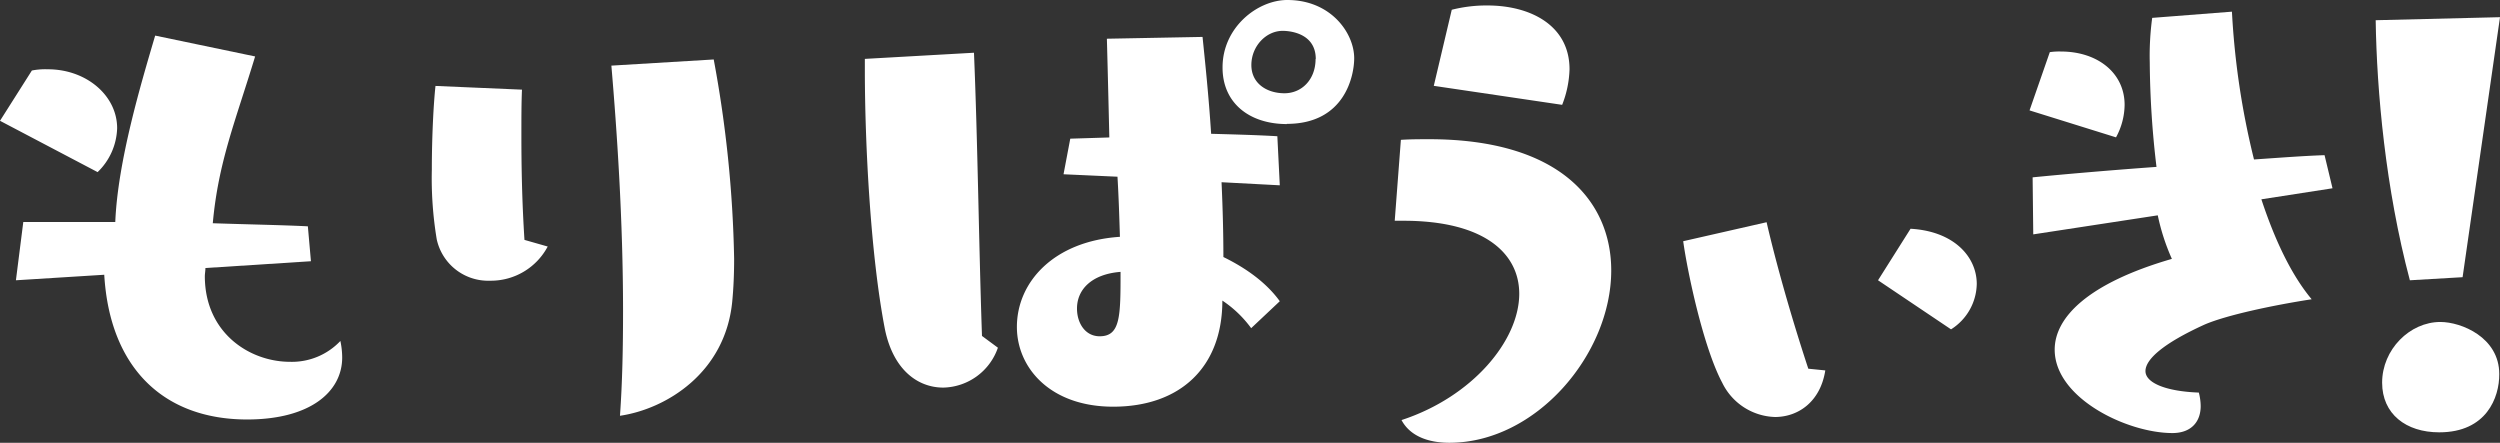 <svg xmlns="http://www.w3.org/2000/svg" viewBox="0 0 512 90.68"><rect x="0" y="0" width="512" height="90.68" fill="#333333" stroke="none"/><defs><style>.cls-1{fill:#fff;}</style></defs><title>moripawiki</title><g id="レイヤー_2" data-name="レイヤー 2"><g id="レイヤー_1-2" data-name="レイヤー 1"><path class="cls-1" d="M0,24.74l6.53-10.3a14.43,14.43,0,0,1,3.27-.25c7.91,0,14.19,5.4,14.19,12.06a13,13,0,0,1-4,9ZM42.07,54.89c0,.62-.12,1.13-.12,1.75C42,68.2,51.12,74.1,59.41,74.1a13.66,13.66,0,0,0,10.3-4.27,16.56,16.56,0,0,1,.37,3.39c0,7-6.53,12.69-19.47,12.69-17.08,0-28.13-10.55-29.26-29.64L3.26,57.4,4.77,45.47H23.61c.5-12.44,5.28-28.39,8.17-38.18l20.47,4.27c-4,13.18-7.54,21.6-8.67,34.16,7.41.25,14.32.37,19.47.63l.63,7.15Z"/><path class="cls-1" d="M112.17,50.49a13.18,13.18,0,0,1-11.81,7A10.78,10.78,0,0,1,89.44,49a76.55,76.55,0,0,1-1-14.32c0-6.9.38-13.81.75-17.08l17.71.76c-.12,2.76-.12,5.9-.12,9.42,0,6.15.12,13.43.63,21.35Zm34-38.31A245.43,245.43,0,0,1,150.35,53q0,4.71-.38,8.67c-1.38,14.69-13.56,22.1-23,23.48.5-7,.63-14.19.63-21.47,0-18.72-1.26-37-2.39-50.24Z"/><path class="cls-1" d="M204.37,71.21a12.1,12.1,0,0,1-11.18,8.17c-5.15,0-10.17-3.52-11.93-11.81-3-15.32-4.14-38.43-4.14-53.25V12.06l22.35-1.26c.76,18.21,1,39.44,1.64,58Zm51.87-4a23.27,23.27,0,0,0-5.9-5.65c0,13.69-8.67,21.73-22.36,21.73-12.93,0-19.72-8-19.72-16.33,0-9.29,7.67-17.58,21.1-18.46-.12-3.89-.25-8.16-.5-12.31l-11.05-.5,1.38-7.29,8-.25c-.25-11-.5-20.22-.5-20.22l19.59-.37c.5,4.89,1.26,12.05,1.76,19.84,4.64.13,9.29.25,13.56.5l.5,10.05-11.93-.63c.25,5.4.38,10.68.38,15.32,4.9,2.39,8.92,5.41,11.55,9.05Zm-35.67-4c0,2.89,1.63,5.66,4.65,5.66,4.27,0,4.27-4.15,4.27-13.19C223.59,56.14,220.57,59.28,220.57,63.17Zm43-37.8c-7.79,0-13.19-4.39-13.19-11.55C250.34,5.65,257.5,0,263.65,0c8.92,0,13.69,6.78,13.69,11.93C277.34,15.45,275.46,25.37,263.53,25.37Zm5.9-13.31c0-5.65-6-5.78-6.78-5.78-3.39,0-6.41,3.14-6.41,7s3.27,5.78,6.78,5.78S269.43,16.33,269.43,12.06Z"/><path class="cls-1" d="M285.64,45.21l1.26-16.57c2-.13,3.89-.13,5.78-.13,26.88,0,37.3,12.81,37.3,26.88,0,17.08-15.32,35.29-33.16,35.29-3.89,0-7.91-1.13-9.79-4.65,14.56-4.77,24.11-16.32,24.11-25.87,0-8.16-7-14.95-23.74-14.95Zm8-27.63L297.32,2a28.85,28.85,0,0,1,7.29-.88c8.92,0,16.83,4.14,16.83,13.06a21.47,21.47,0,0,1-1.51,7.29Z"/><path class="cls-1" d="M373.82,75.86c-1,6.41-5.53,9.54-10.3,9.54a12.42,12.42,0,0,1-10.8-7c-3.89-7.28-7.16-22.86-8-29l17.08-3.89c1.76,7.66,4.78,18.58,8.54,30Zm10.8-18.46,6.66-10.55c8.92.5,13.56,5.77,13.56,11.3a11.22,11.22,0,0,1-5.27,9.3Z"/><path class="cls-1" d="M415.65,22.61l4.15-11.93a13.19,13.19,0,0,1,2.26-.13c7.54,0,13.06,4.4,13.06,10.93a14.18,14.18,0,0,1-1.76,6.65Zm47.48,18.21c2.64,8,6,15.32,10.3,20.47-8.17,1.26-17.46,3.27-21.86,5.15C443,70.33,439.39,73.6,439.39,76s4.15,4.15,10.93,4.4a11.34,11.34,0,0,1,.38,2.76c0,3.27-2,5.53-5.78,5.53-9.3,0-24.12-7.16-24.12-17.08,0-6.53,6.66-13.56,24-18.59a43.87,43.87,0,0,1-2.89-8.92L416.41,48l-.13-11.68c5.15-.51,14.82-1.38,25.37-2.14a189.15,189.15,0,0,1-1.38-21.35,58.31,58.31,0,0,1,.5-9.17L457.1,2.39a160.33,160.33,0,0,0,4.52,30.27c5.53-.38,10.55-.76,14.45-.88l1.63,6.78Z"/><path class="cls-1" d="M493.54,57.4c-5-18.84-6.78-38.69-7-53.26L512,3.52l-7.66,53.25Zm6,31.14c-6.79,0-11.68-3.76-11.68-10.17,0-6.78,5.65-12.43,11.93-12.43,4.27,0,12.06,3.14,12.06,10.67C511.88,81.39,509.24,88.54,499.57,88.54Z"/></g></g></svg>